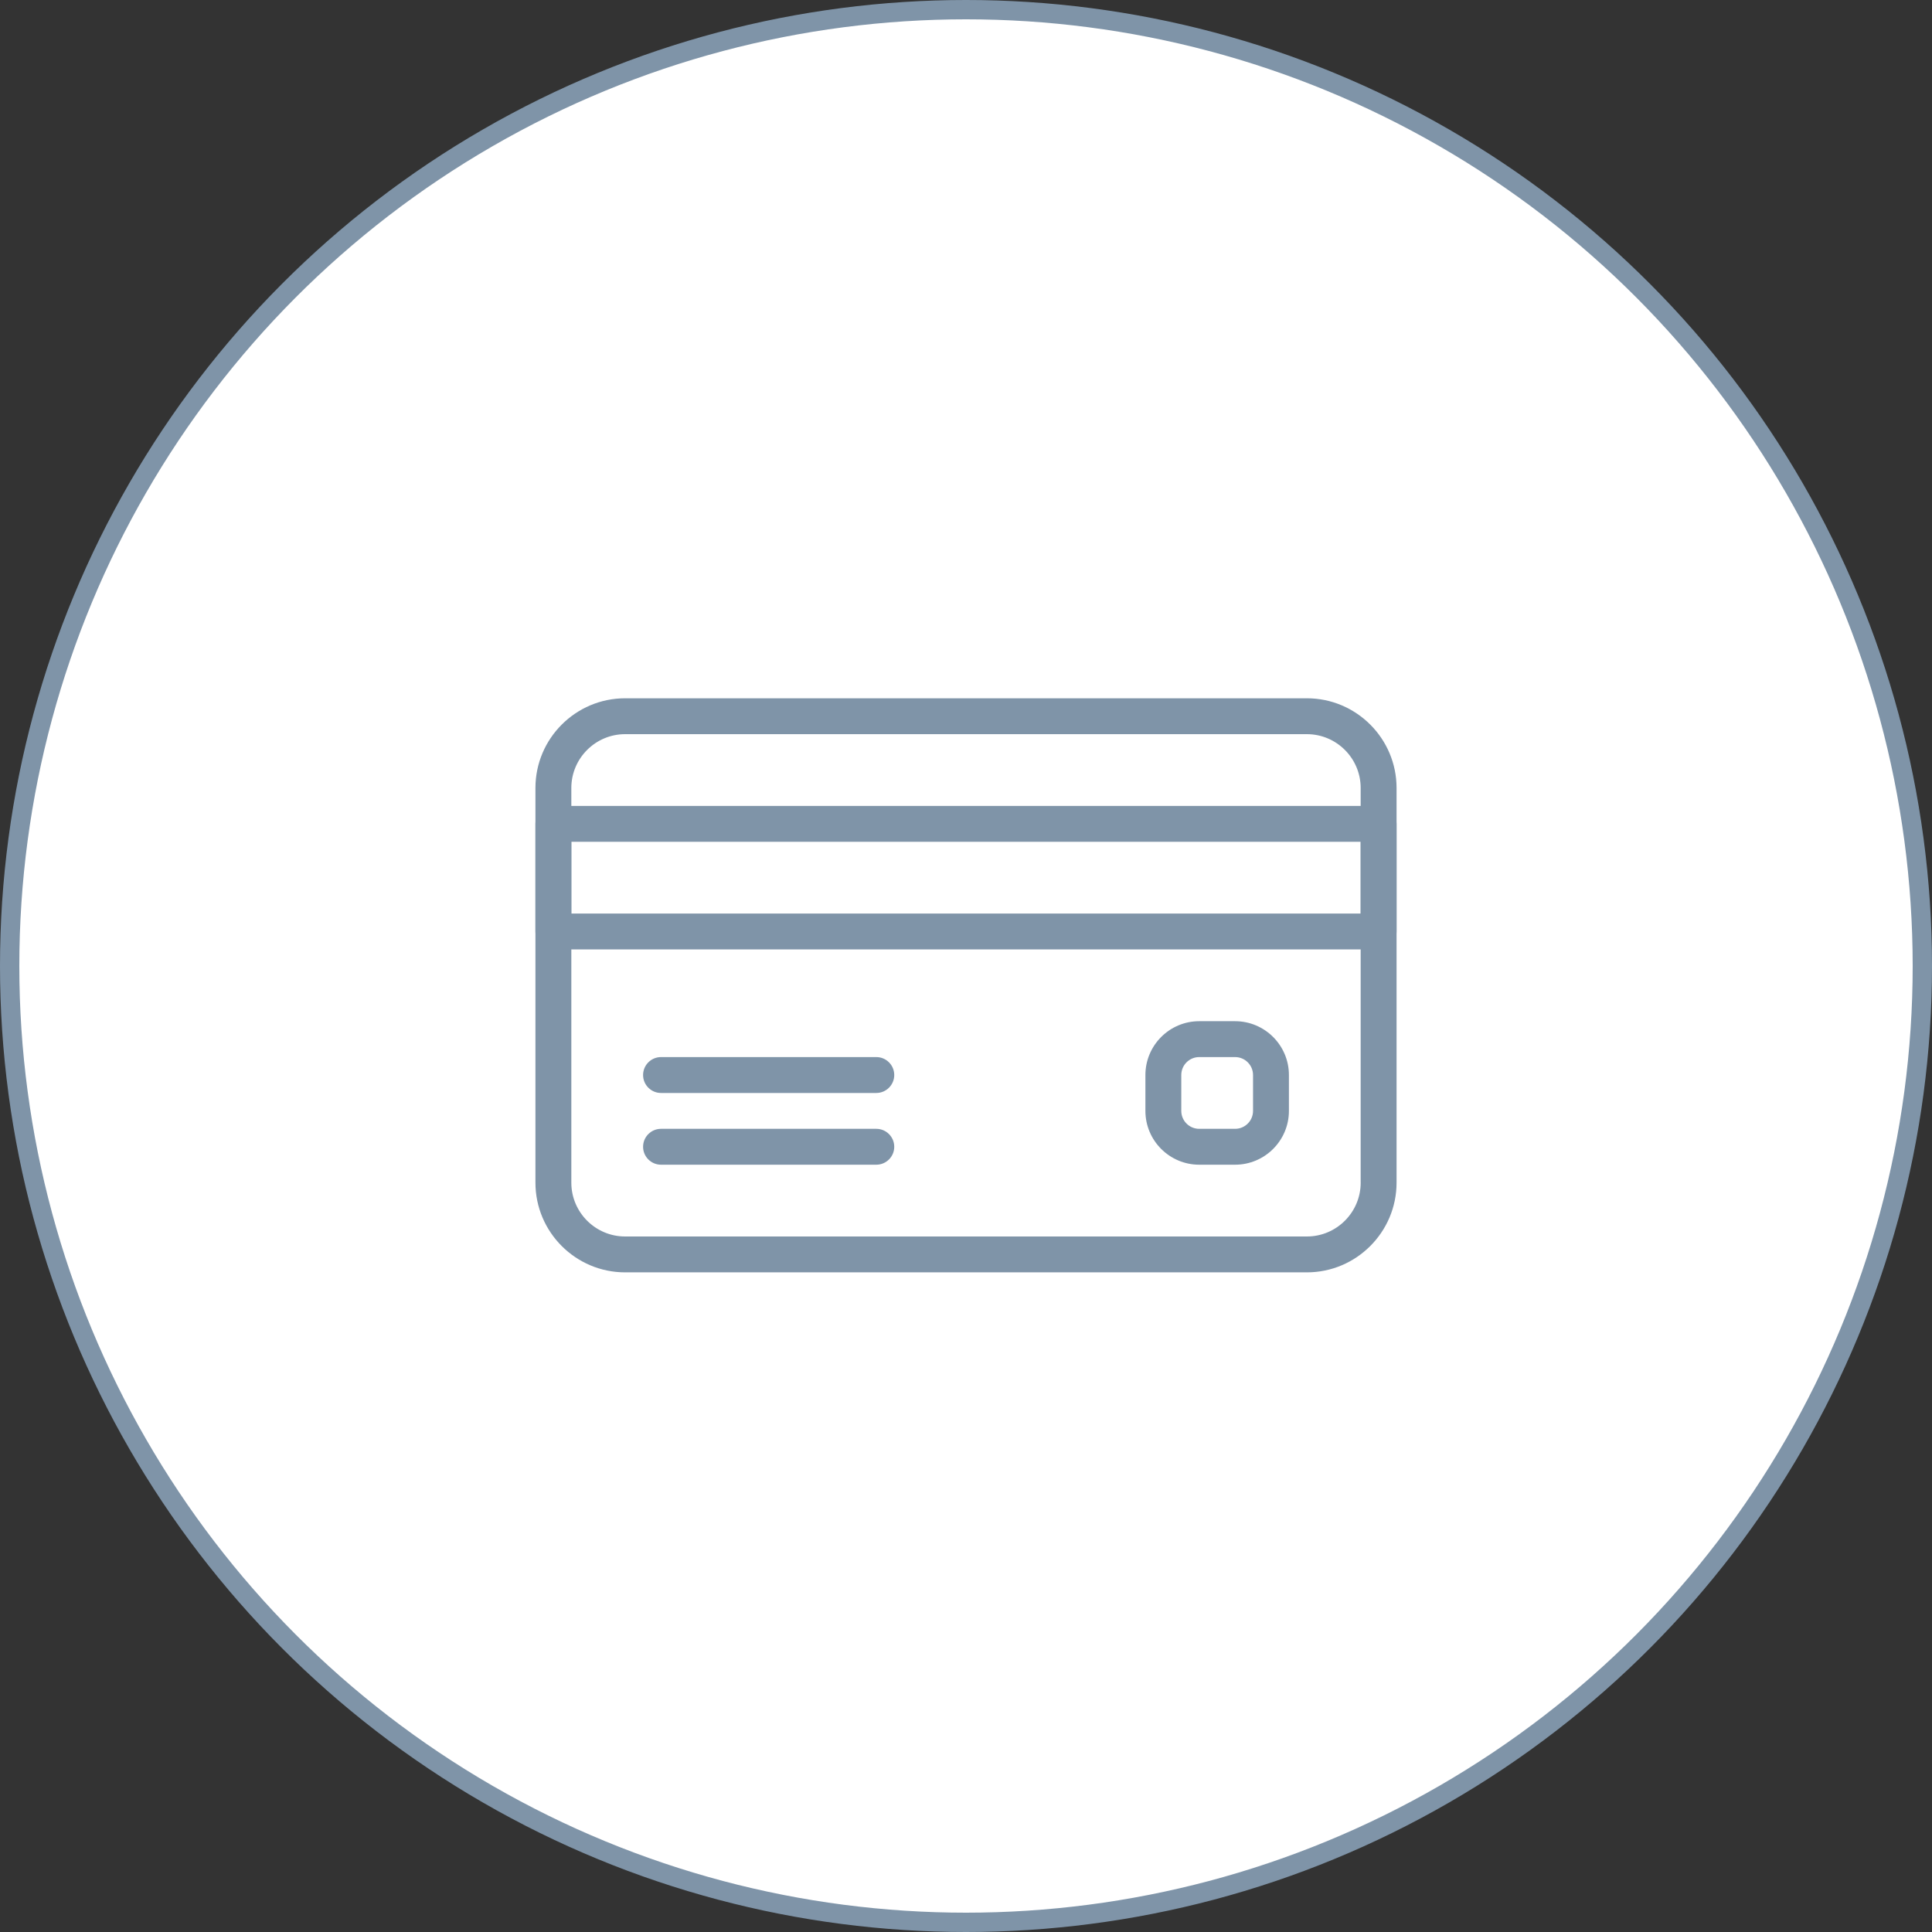 <svg width="100" height="100" viewBox="0 0 100 100" fill="none" xmlns="http://www.w3.org/2000/svg">
<rect x="0" y="0" width="100" height="100" fill="#333333" stroke="none"/>
<circle cx="50" cy="50" r="49.5" fill="white" stroke="#7F94A8"/>
<path d="M67.643 36.143H32.357C29.798 36.143 27.714 38.226 27.714 40.785V61.214C27.714 63.773 29.798 65.857 32.357 65.857H67.643C70.202 65.857 72.286 63.773 72.286 61.214V40.785C72.286 38.226 70.202 36.143 67.643 36.143ZM70.429 61.214C70.429 62.75 69.179 64 67.643 64H32.357C30.821 64 29.572 62.75 29.572 61.214V40.785C29.572 39.25 30.821 38 32.357 38H67.643C69.179 38 70.428 39.25 70.428 40.785V61.214H70.429Z" fill="#7F94A8"/>
<path d="M71.357 41.714H28.643C28.13 41.714 27.714 42.13 27.714 42.642V48.214C27.714 48.727 28.13 49.142 28.643 49.142H71.357C71.87 49.142 72.286 48.727 72.286 48.214V42.642C72.286 42.13 71.87 41.714 71.357 41.714ZM70.429 47.285H29.572V43.571H70.428V47.285H70.429Z" fill="#7F94A8"/>
<path d="M45.357 54.714H34.214C33.702 54.714 33.286 55.13 33.286 55.643C33.286 56.156 33.702 56.572 34.214 56.572H45.357C45.87 56.572 46.286 56.155 46.286 55.643C46.286 55.13 45.87 54.714 45.357 54.714Z" fill="#7F94A8"/>
<path d="M45.357 58.428H34.214C33.702 58.428 33.286 58.844 33.286 59.357C33.286 59.869 33.702 60.285 34.214 60.285H45.357C45.87 60.285 46.286 59.869 46.286 59.357C46.286 58.844 45.87 58.428 45.357 58.428Z" fill="#7F94A8"/>
<path d="M63.928 52.857H62.071C60.535 52.857 59.286 54.107 59.286 55.643V57.5C59.286 59.036 60.535 60.285 62.071 60.285H63.928C65.464 60.285 66.714 59.036 66.714 57.5V55.643C66.714 54.107 65.464 52.857 63.928 52.857ZM64.857 57.5C64.857 58.012 64.441 58.428 63.928 58.428H62.071C61.559 58.428 61.143 58.012 61.143 57.5V55.643C61.143 55.13 61.559 54.714 62.071 54.714H63.928C64.441 54.714 64.857 55.13 64.857 55.643V57.5Z" fill="#7F94A8"/>
</svg>

